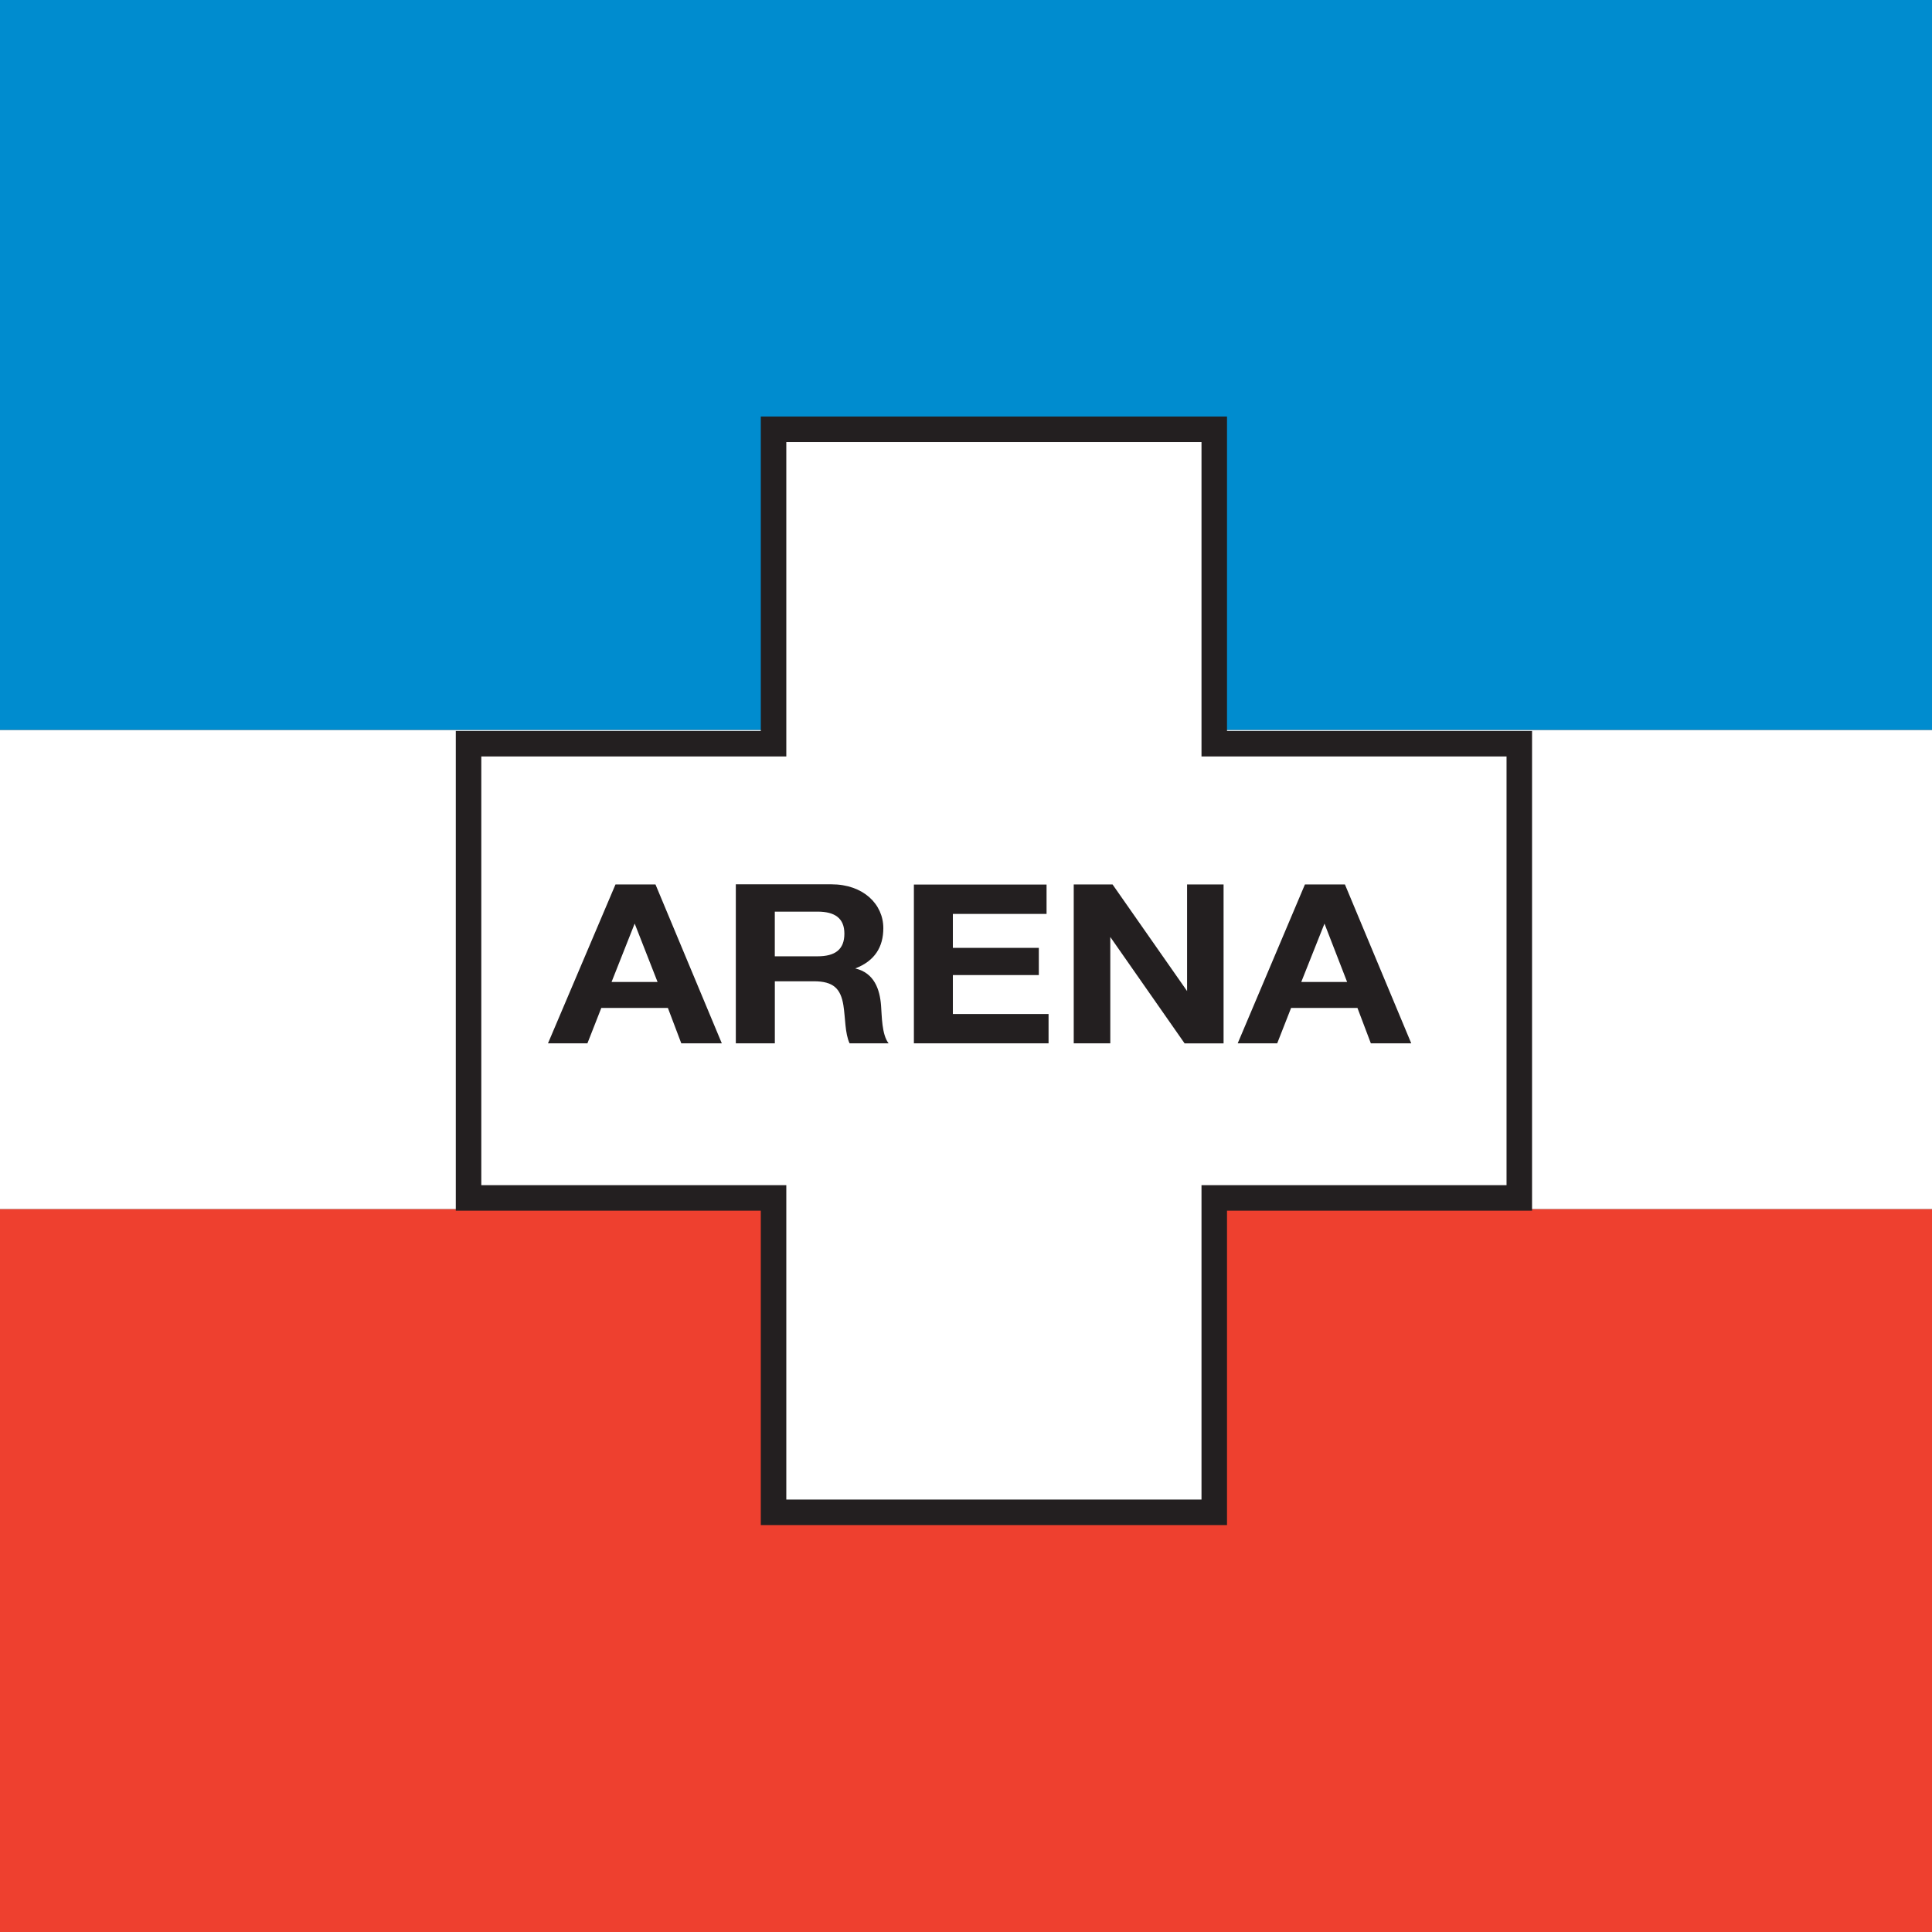 <svg id="Layer_2" data-name="Layer 2" xmlns="http://www.w3.org/2000/svg" viewBox="0 0 512 512"><rect x="0" y="0" width="512" height="512" fill="#333333" stroke="none"/><defs><style>.cls-1{fill:#ee402f;}.cls-2{fill:#fff;}.cls-3{fill:#008ccf;}.cls-4{fill:none;stroke:#231f20;stroke-miterlimit:3.86;stroke-width:6.76px;}.cls-5{fill:#231f20;fill-rule:evenodd;}</style></defs><polygon class="cls-1" points="0 320.41 512 320.41 512 512 0 512 0 320.41 0 320.41"/><polygon class="cls-2" points="0 193.42 512 193.42 512 320.41 0 320.41 0 193.42 0 193.42"/><polygon class="cls-3" points="0 0 512 0 512 193.42 0 193.42 0 0 0 0"/><polygon class="cls-2" points="205 113.77 321.79 113.77 321.79 197.09 402.63 197.09 402.63 317.46 321.79 317.46 321.79 400.78 205 400.78 205 317.46 124.17 317.46 124.17 197.09 205 197.09 205 113.77"/><polygon class="cls-4" points="205 113.77 321.79 113.77 321.79 197.09 402.63 197.09 402.63 317.46 321.79 317.46 321.79 400.78 205 400.78 205 317.46 124.17 317.46 124.17 197.09 205 197.09 205 113.77"/><path class="cls-5" d="M351,244.77,357,260.23H344.85L351,244.77ZM328,276.5h10.47l3.68-9.38h17.59l3.55,9.38H374l-17.58-42.11h-10.6L328,276.5Zm-43.44,0h9.68V248.31l19.69,28.19h10.33V234.39h-9.67v28.25l-19.75-28.25H284.55V276.5Zm-42.36,0h35.68v-7.78H252.52V258.4H275.3v-7.2H252.52v-9h24.83v-7.78H242.19V276.5Zm-36.86-34.91h11.32c4.61,0,7.11,1.77,7.11,5.84,0,4.24-2.5,6-7.11,6H205.33V241.59ZM195,276.5h10.34V260.05h10.34c5.19,0,7.11,1.94,7.83,6.37.53,3.36.4,7.43,1.64,10.08h10.34c-1.84-2.36-1.78-7.31-2-10-.32-4.25-1.77-8.68-6.84-9.85,5.2-2,7.44-5.72,7.44-10.68,0-6.37-5.33-11.62-13.76-11.62H195V276.5Zm-26.8-31.73,6.06,15.46H162.07l6.12-15.46Zm-23,31.73h10.47l3.68-9.38H177l3.55,9.38h10.74l-17.58-42.11h-10.6L145.22,276.5Z"/></svg>